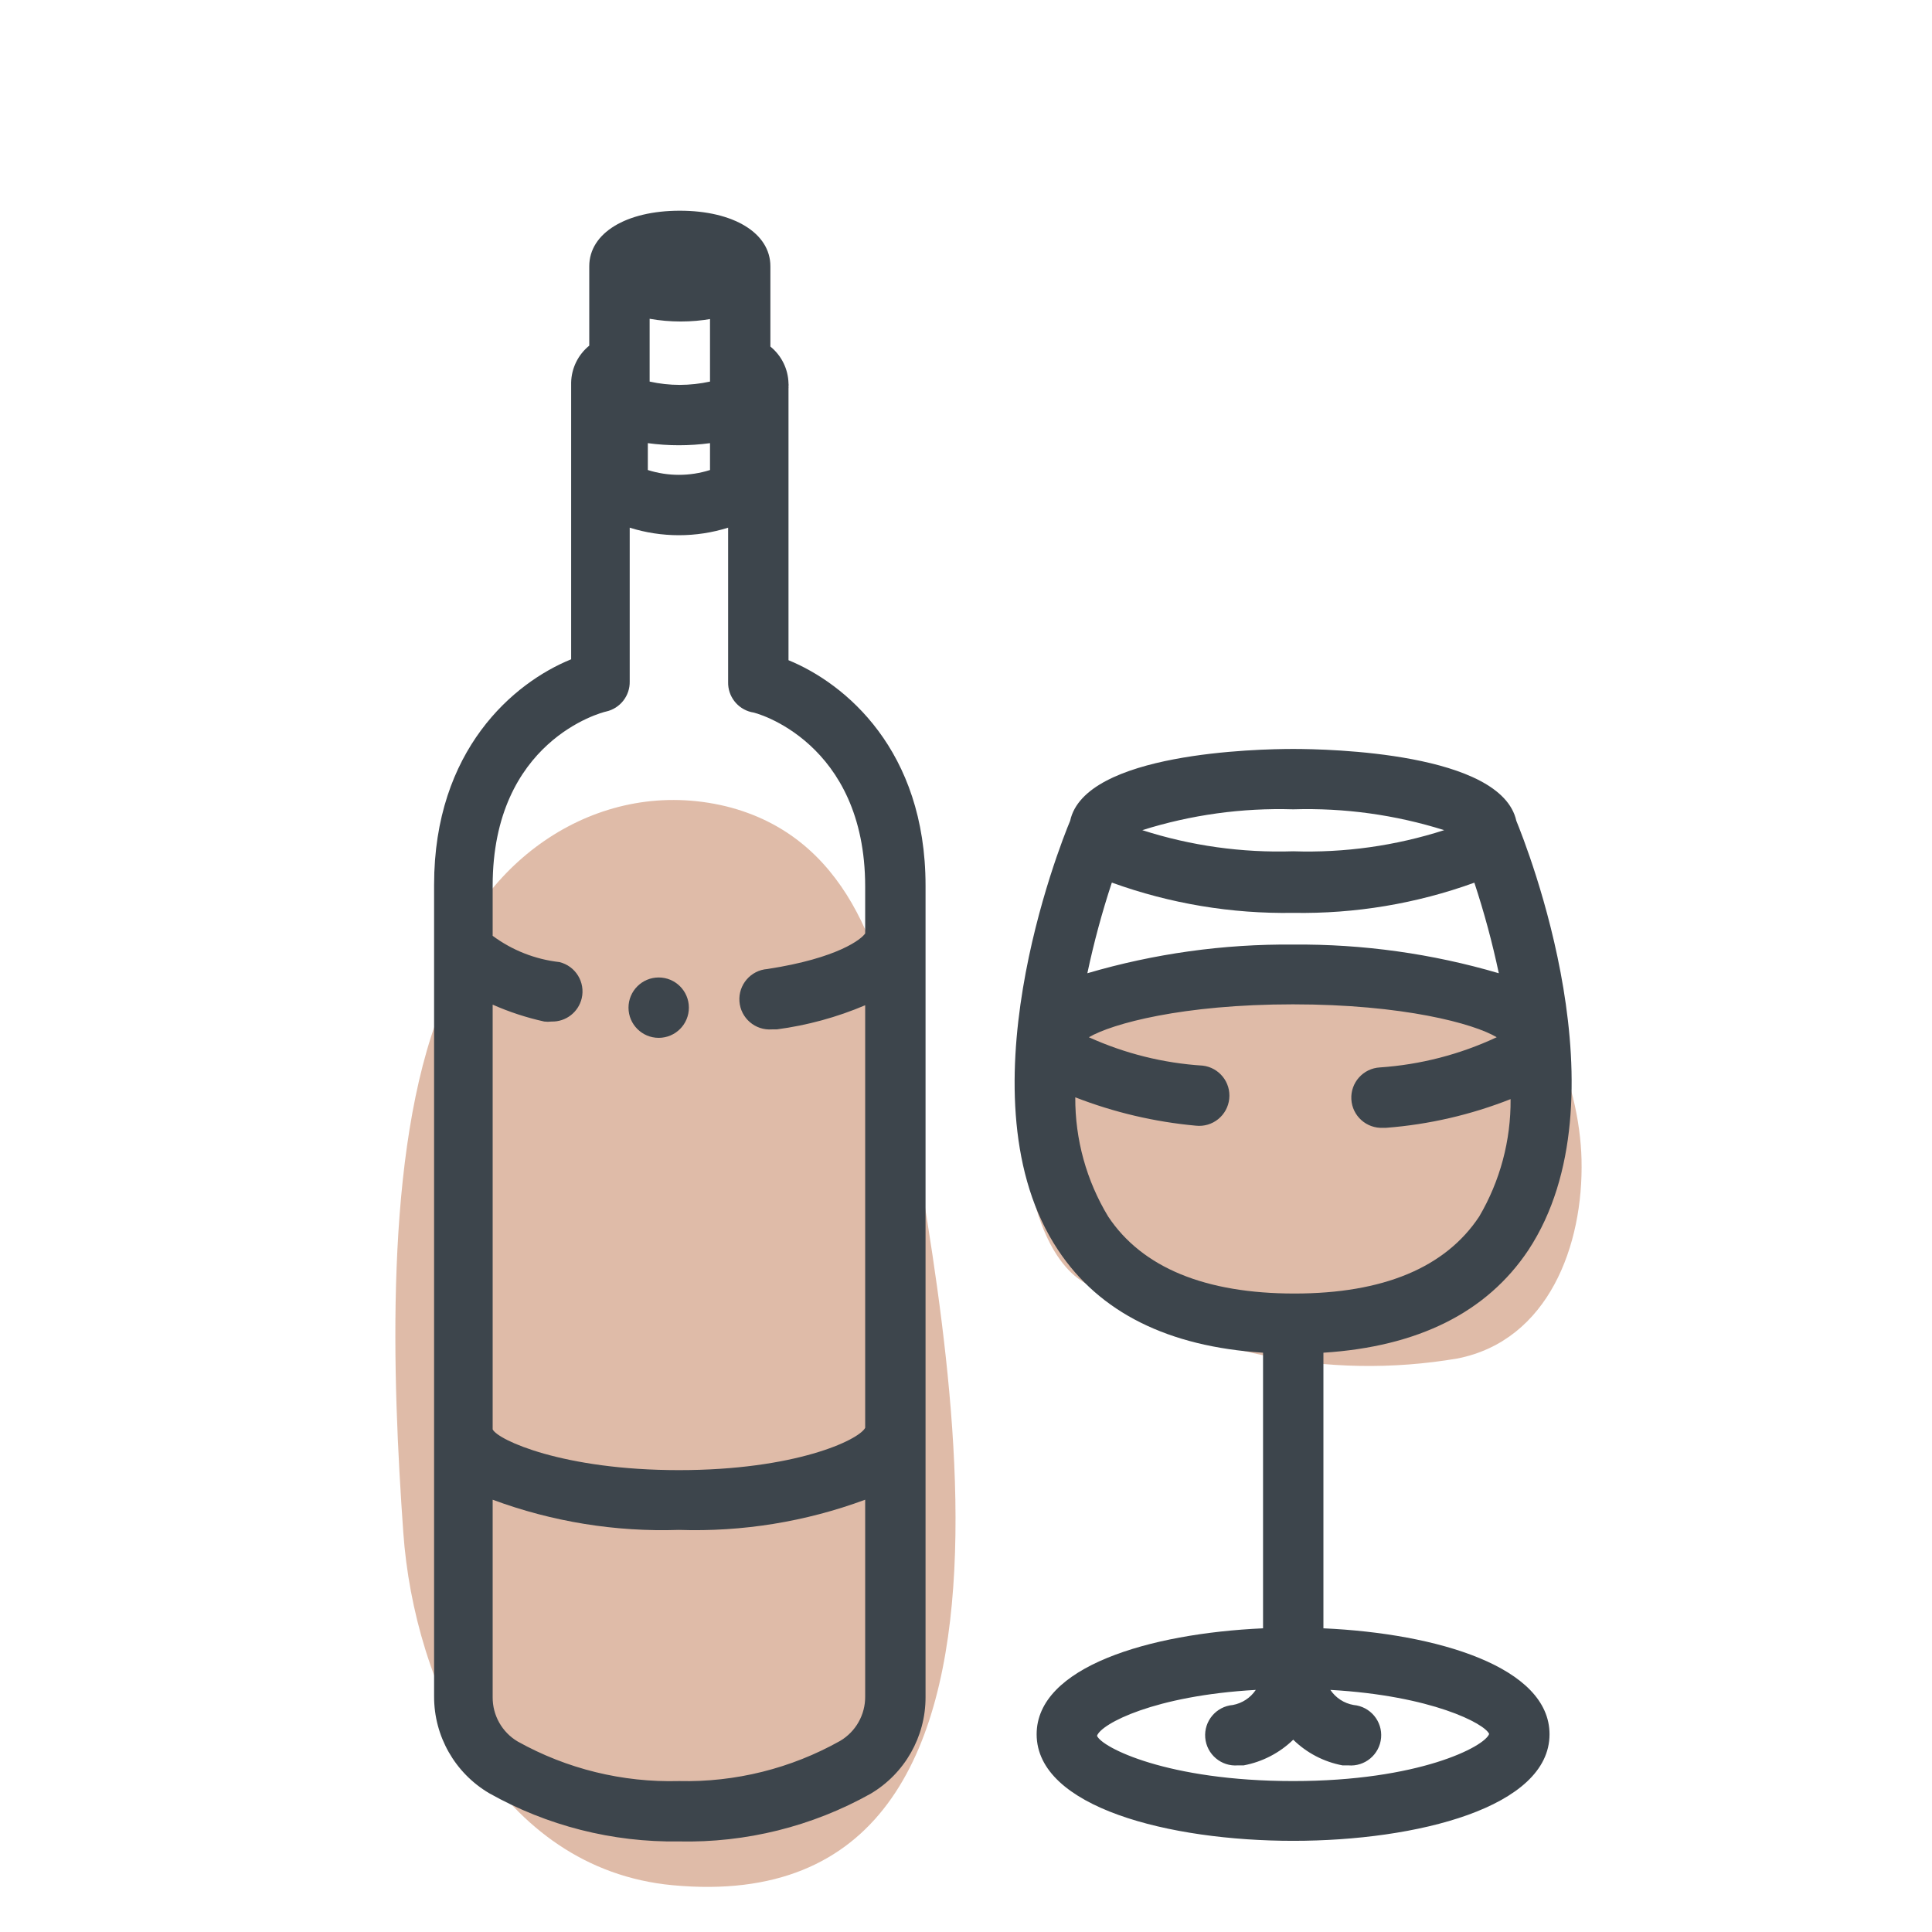 <svg xmlns="http://www.w3.org/2000/svg" width="64" height="64" viewBox="0 0 64 64" style="background:#fff">
  <g id="Portwein" fill="none" fill-rule="evenodd" stroke="none" stroke-width="1">
    <rect width="64" height="64" fill="#FFF"/>
    <g transform="translate(2 3)">
      <rect id="Rectangle" width="60" height="60" x="0" y="0"/>
      <path id="Path" fill="#C17953" fill-rule="nonzero" d="M27.83 32.11C27.28 28.5 26.01 24.69 22.05 23.71 17.9 22.71 14.05 25.41 12.79 29.18 12.68 29.536 12.64 29.909 12.67 30.28 12.649 30.315 12.632 30.352 12.62 30.39 10.71 35.17 11 42.7 11.36 47.77 11.72 52.84 14.51 58.91 20.28 59.45 34 60.74 28.93 39.41 27.83 32.11zM46 29C44.07 29 42.14 29.34 40.19 29.35 38.235 29.355 36.287 29.596 34.39 30.07 31.12 30.87 31.46 37.85 33.81 39.42 37.497 41.82 41.954 42.741 46.29 42 49.29 41.4 50.46 38.26 50.39 35.41 50.33 32.91 49.05 29.06 46 29z" opacity=".5"/>
      <path id="Shape" fill="#3D454C" fill-rule="nonzero" d="M24.12 18.87L24.12 9.87C24.123 9.847 24.123 9.823 24.12 9.8 24.125 9.767 24.125 9.733 24.12 9.7 24.109 9.225 23.889 8.779 23.52 8.48L23.52 5.82C23.52 4.72 22.3 3.98 20.52 3.98 18.74 3.98 17.52 4.72 17.52 5.82L17.52 8.45C17.151 8.749 16.931 9.195 16.92 9.67 16.92 9.67 16.92 9.74 16.92 9.77 16.92 9.8 16.92 9.82 16.92 9.84L16.92 18.84C15.02 19.61 12.38 21.84 12.38 26.31L12.38 53.2C12.377 54.514 13.07 55.731 14.2 56.4 16.118 57.481 18.289 58.033 20.49 58 22.71 58.049 24.902 57.504 26.84 56.42 27.97 55.751 28.663 54.534 28.66 53.22L28.66 26.34C28.66 21.85 26 19.64 24.12 18.87zM19.46 11.68C20.143 11.773 20.837 11.773 21.52 11.68L21.52 12.57C20.85 12.783 20.13 12.783 19.46 12.57L19.46 11.68zM21.52 7.56L21.52 9.64C21.192 9.712 20.856 9.749 20.52 9.75 20.184 9.75 19.848 9.713 19.52 9.64L19.52 7.56C20.201 7.68 20.899 7.68 21.58 7.56L21.52 7.56zM25.83 54.67C24.202 55.584 22.357 56.044 20.49 56 18.625 56.051 16.78 55.599 15.15 54.69 14.631 54.383 14.315 53.823 14.32 53.22L14.32 46.68C16.292 47.411 18.388 47.751 20.49 47.68 22.592 47.75 24.688 47.41 26.66 46.68L26.66 53.2C26.665 53.803 26.349 54.363 25.83 54.67L25.83 54.67zM26.66 27.92C26.55 28.1 25.77 28.74 23.42 29.1 22.868 29.141 22.454 29.623 22.495 30.175 22.536 30.727 23.018 31.141 23.57 31.1L23.73 31.1C24.738 30.967 25.724 30.698 26.66 30.3L26.66 44.3C26.44 44.71 24.33 45.7 20.49 45.7 16.65 45.7 14.49 44.7 14.32 44.35L14.32 30.28C14.87 30.523 15.443 30.711 16.03 30.84 16.11 30.85 16.19 30.85 16.27 30.84 16.744 30.853 17.161 30.531 17.27 30.07 17.395 29.535 17.065 28.999 16.53 28.87 15.73 28.78 14.967 28.48 14.32 28L14.32 26.34C14.32 21.54 17.93 20.6 18.08 20.57 18.545 20.465 18.872 20.047 18.86 19.57L18.86 14.48C19.921 14.813 21.059 14.813 22.12 14.48L22.12 19.59C22.107 20.064 22.429 20.481 22.89 20.59 23.04 20.59 26.66 21.59 26.66 26.37L26.66 27.92zM41.84 50.94L41.84 41.81C44.97 41.61 47.25 40.48 48.63 38.41 51.92 33.41 48.56 25 48.23 24.19 47.73 21.93 42.02 21.81 40.84 21.81 39.66 21.81 33.94 21.93 33.45 24.19 33.11 25 29.75 33.45 33.05 38.41 34.42 40.48 36.7 41.61 39.84 41.81L39.84 50.94C36.06 51.11 32.34 52.22 32.34 54.45 32.34 56.87 36.74 57.98 40.84 57.98 44.94 57.98 49.33 56.87 49.33 54.45 49.33 52.22 45.61 51.11 41.84 50.94zM34.84 26.24C36.763 26.935 38.796 27.274 40.84 27.24 42.884 27.275 44.918 26.936 46.84 26.24 47.165 27.224 47.435 28.226 47.65 29.24 45.439 28.59 43.144 28.27 40.84 28.29 38.532 28.269 36.234 28.589 34.02 29.24 34.235 28.226 34.505 27.224 34.83 26.24L34.84 26.24zM40.84 23.81C42.534 23.758 44.224 23.991 45.84 24.5 44.226 25.019 42.535 25.256 40.84 25.2 39.146 25.255 37.454 25.019 35.84 24.5 37.456 23.991 39.146 23.758 40.84 23.81zM34.71 37.3C33.989 36.109 33.612 34.742 33.62 33.35 34.903 33.849 36.249 34.165 37.62 34.29 37.884 34.318 38.148 34.24 38.354 34.073 38.561 33.906 38.692 33.664 38.72 33.4 38.779 32.854 38.386 32.363 37.84 32.3 36.537 32.218 35.259 31.899 34.07 31.36 34.84 30.91 37.17 30.27 40.83 30.27 44.49 30.27 46.83 30.91 47.58 31.36 46.363 31.93 45.051 32.269 43.71 32.36 43.158 32.39 42.735 32.863 42.765 33.415 42.795 33.967 43.268 34.39 43.82 34.36L43.92 34.36C45.333 34.251 46.722 33.93 48.04 33.41 48.052 34.777 47.693 36.122 47 37.3 45.88 38.99 43.82 39.85 40.88 39.85 37.94 39.85 35.84 39 34.71 37.3zM40.84 56C36.66 56 34.49 54.88 34.34 54.5 34.48 54.1 36.24 53.17 39.6 52.98 39.424 53.242 39.15 53.422 38.84 53.48 38.288 53.527 37.878 54.013 37.925 54.565 37.972 55.117 38.458 55.527 39.01 55.48L39.2 55.48C39.818 55.364 40.389 55.068 40.84 54.63 41.287 55.068 41.855 55.364 42.47 55.48L42.66 55.48C43.212 55.53 43.7 55.122 43.75 54.57 43.8 54.018 43.392 53.53 42.84 53.48 42.526 53.425 42.248 53.245 42.07 52.98 45.43 53.17 47.19 54.1 47.33 54.44 47.18 54.86 45 56 40.84 56z"/>
      <path id="Path" fill="#3D454C" fill-rule="nonzero" d="M19.82,29.38 C19.268,29.38 18.82,29.828 18.82,30.38 C18.82,30.932 19.268,31.38 19.82,31.38 C20.372,31.38 20.82,30.932 20.82,30.38 C20.82,29.828 20.372,29.38 19.82,29.38 Z"/>
    </g>
  </g>
</svg>
